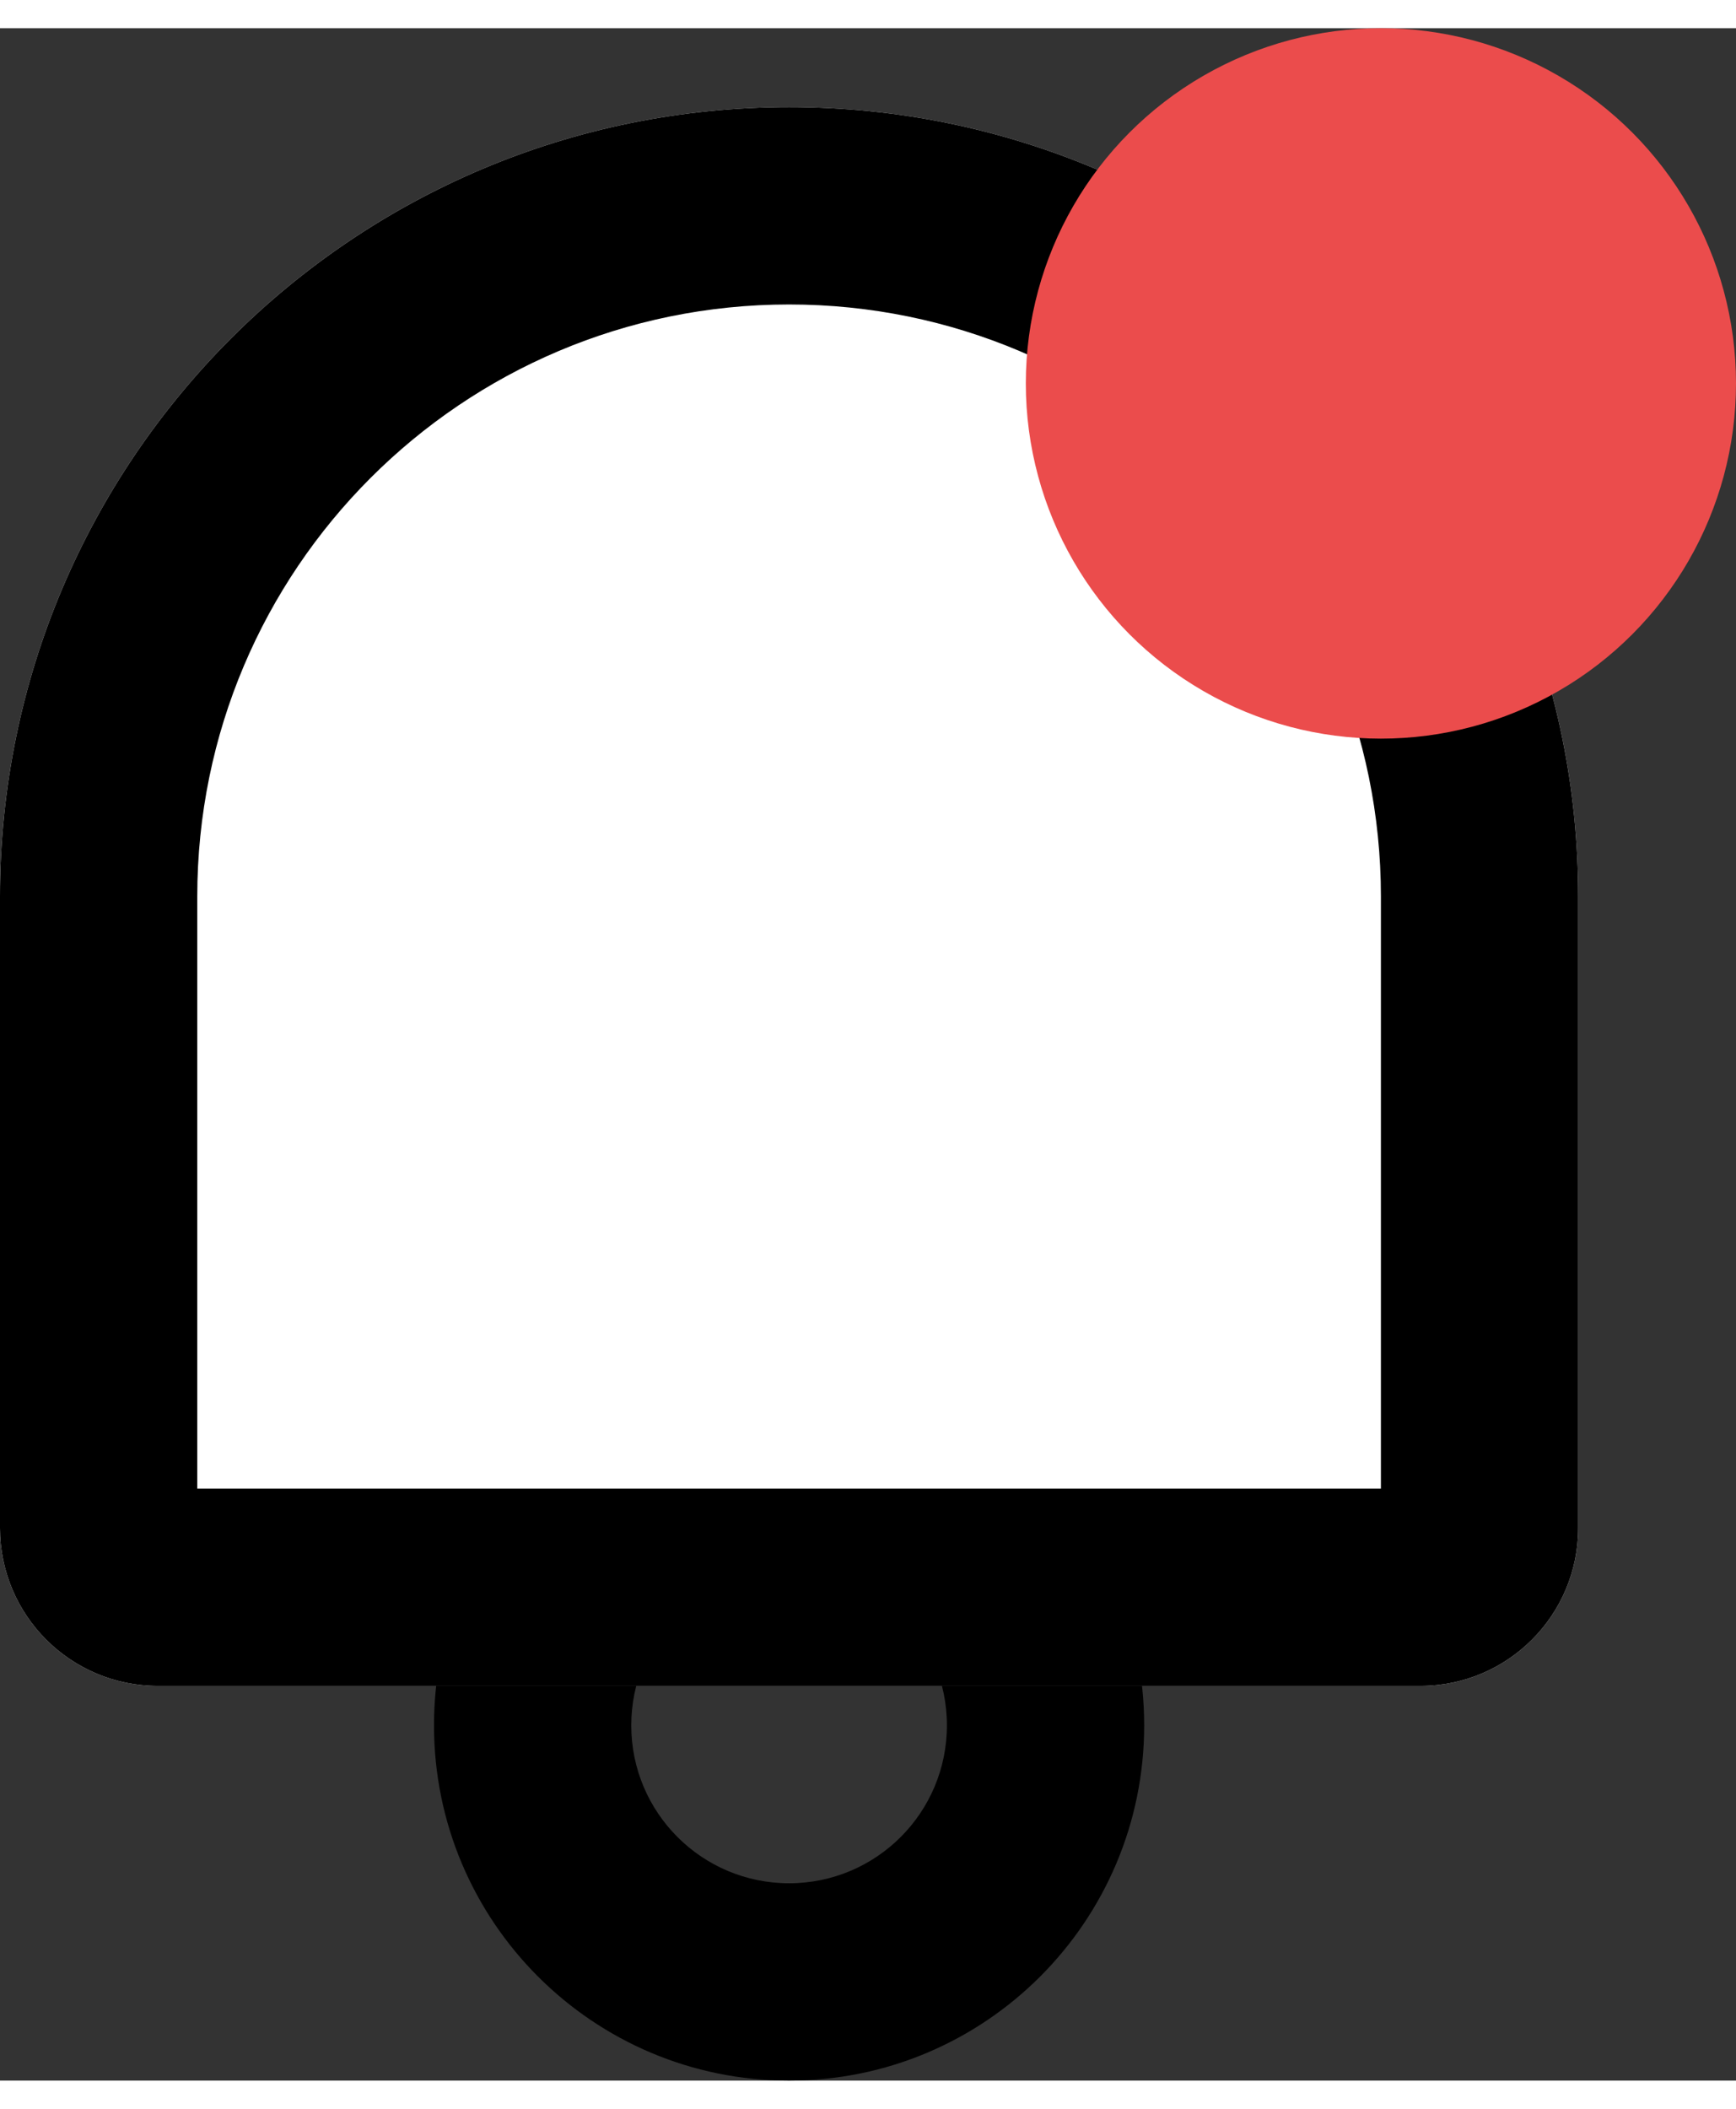<svg width="14" height="17" viewBox="0 0 22 26" fill="none" xmlns="http://www.w3.org/2000/svg"><rect x="0" y="0" width="22" height="26" fill="#333333" stroke="none"/><path fill-rule="evenodd" clip-rule="evenodd" d="M10 23.5C11.105 23.5 12 22.605 12 21.5C12 20.395 11.105 19.5 10 19.5C8.895 19.5 8 20.395 8 21.5C8 22.605 8.895 23.5 10 23.5ZM10 26C12.485 26 14.5 23.985 14.5 21.5C14.5 19.015 12.485 17 10 17C7.515 17 5.5 19.015 5.5 21.5C5.5 23.985 7.515 26 10 26Z" fill="black"></path><path d="M0 11C0 5.477 4.477 1 10 1C15.523 1 20 5.477 20 11V19C20 20.105 19.105 21 18 21H2C0.895 21 0 20.105 0 19V11Z" fill="white"></path><path fill-rule="evenodd" clip-rule="evenodd" d="M17.5 18.5V11C17.5 6.858 14.142 3.5 10 3.5C5.858 3.5 2.5 6.858 2.5 11V18.5H17.5ZM10 1C4.477 1 0 5.477 0 11V19C0 20.105 0.895 21 2 21H18C19.105 21 20 20.105 20 19V11C20 5.477 15.523 1 10 1Z" fill="black"></path><circle cx="17.5" cy="4.5" r="4.5" fill="#EB4C4C"></circle></svg>